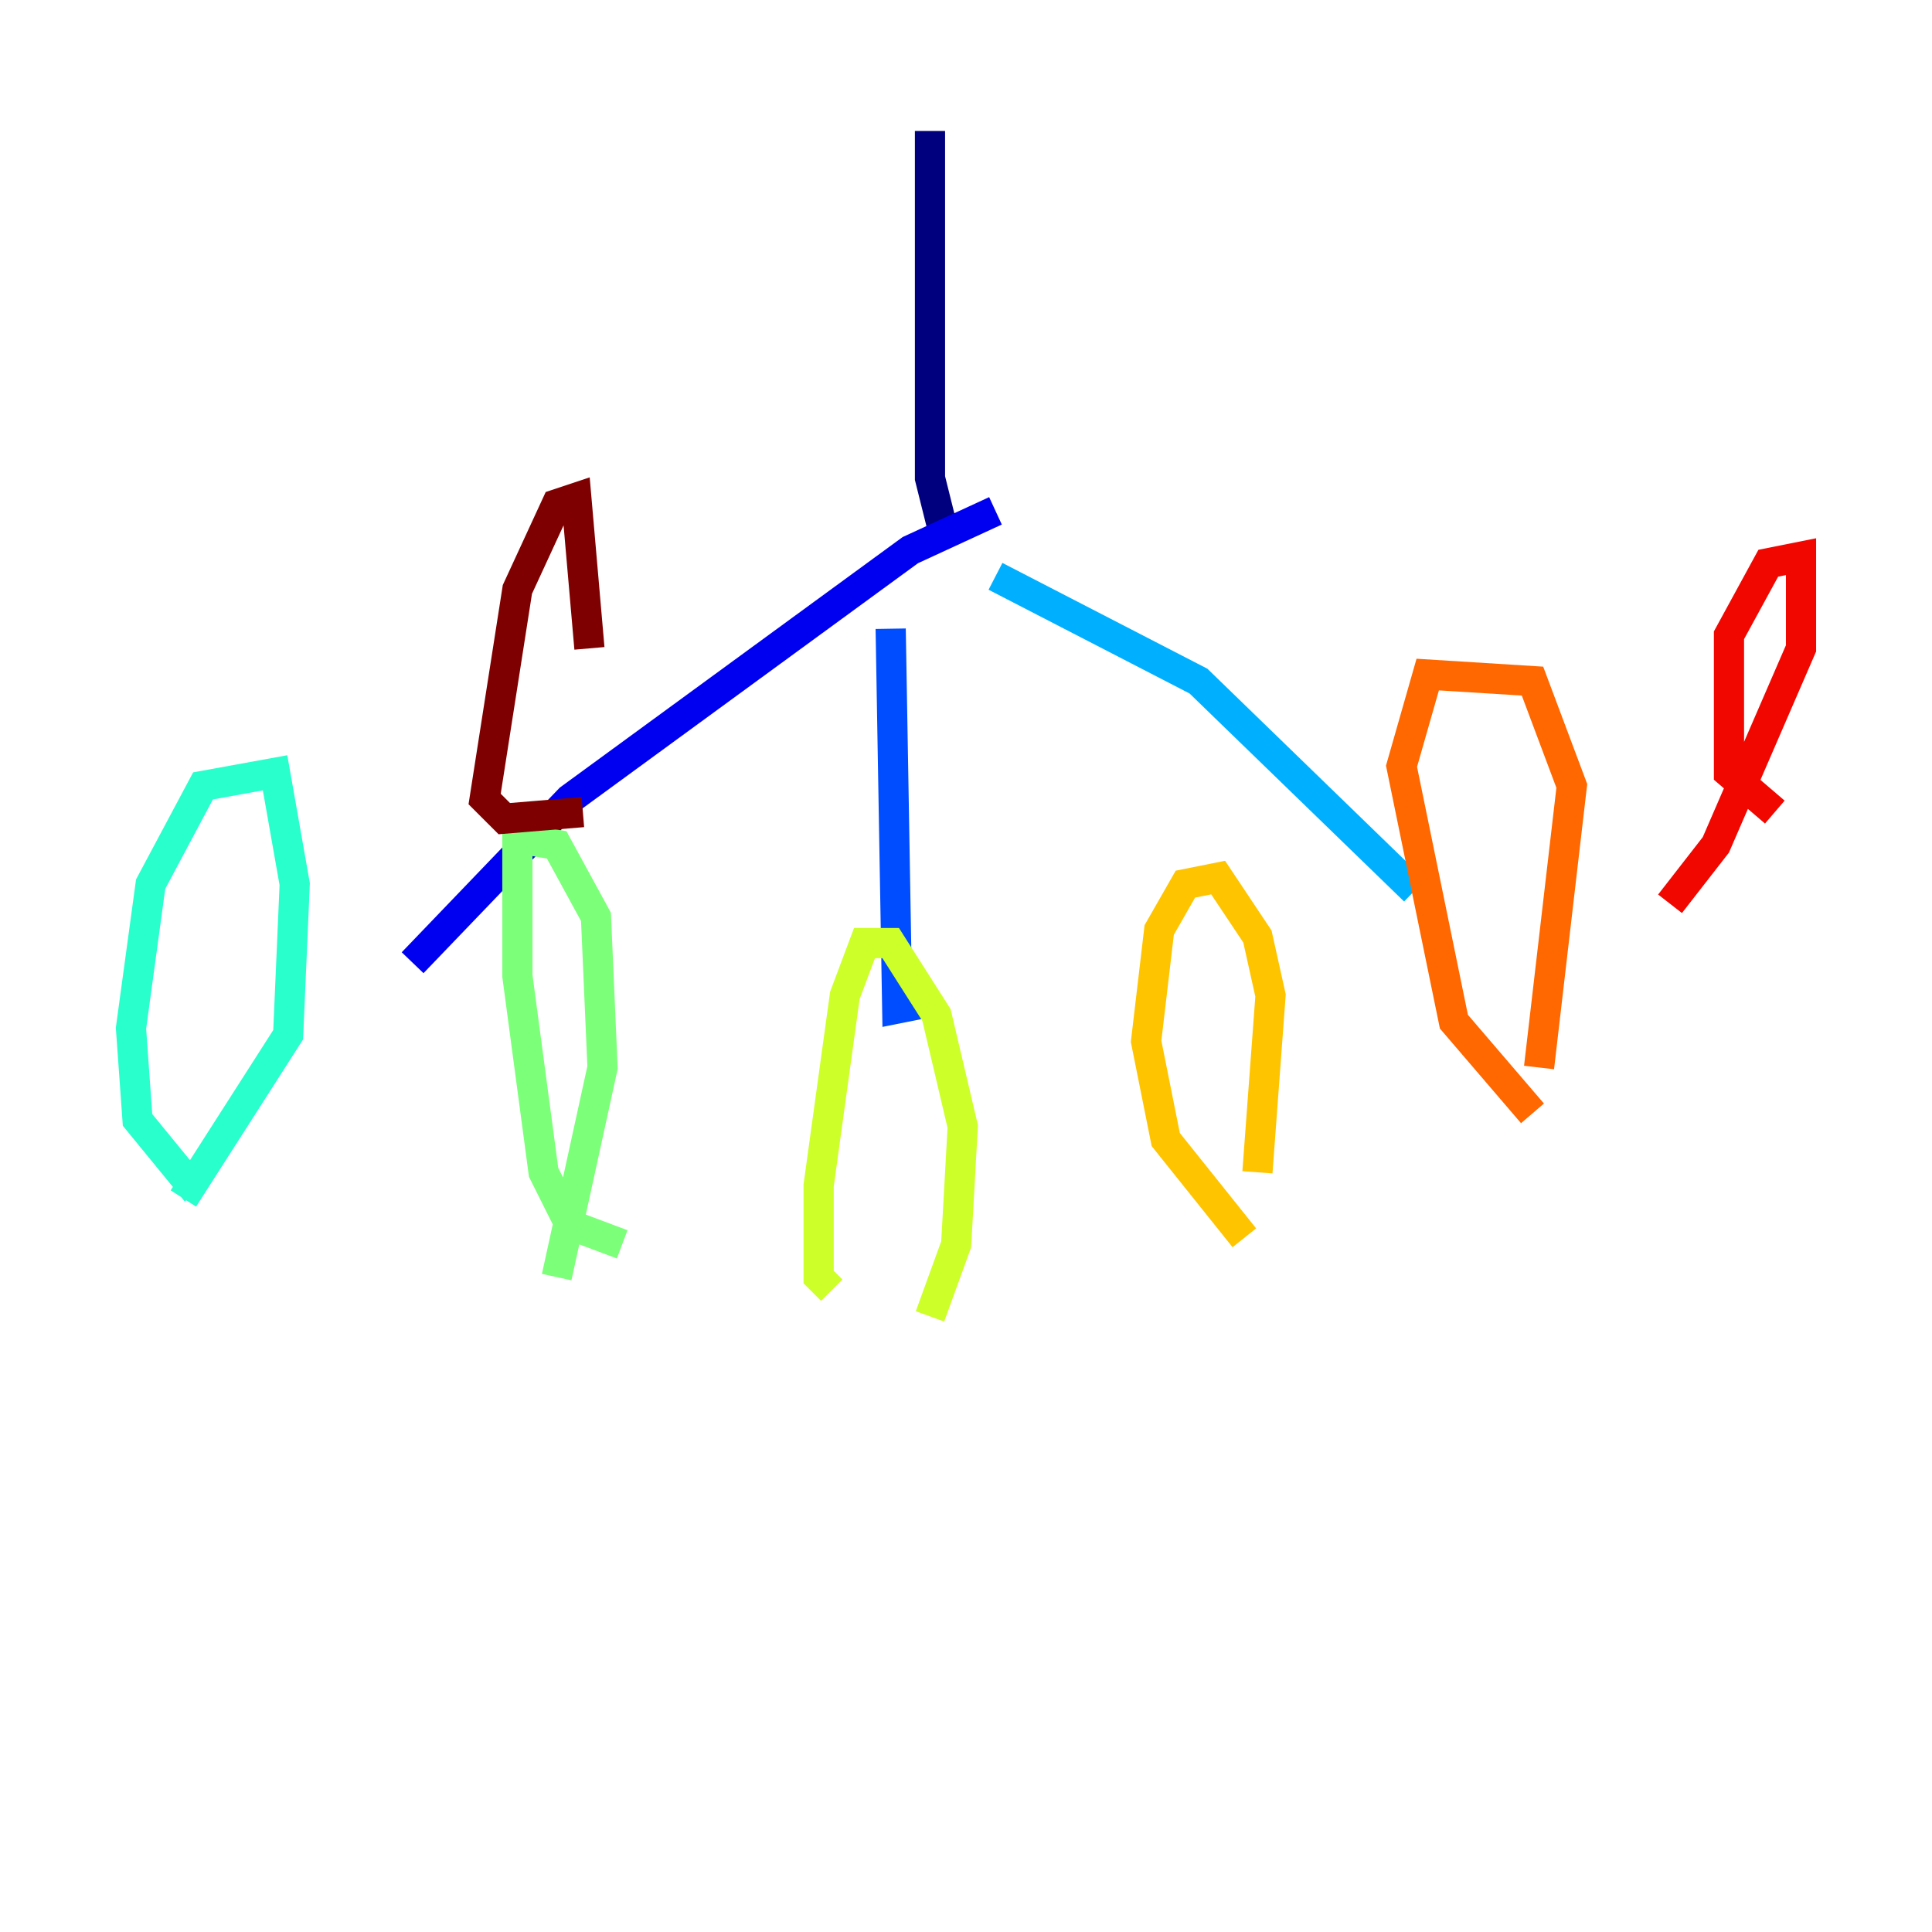 <?xml version="1.0" encoding="utf-8" ?>
<svg baseProfile="tiny" height="128" version="1.2" viewBox="0,0,128,128" width="128" xmlns="http://www.w3.org/2000/svg" xmlns:ev="http://www.w3.org/2001/xml-events" xmlns:xlink="http://www.w3.org/1999/xlink"><defs /><polyline fill="none" points="61.614,8.678 61.614,31.675 62.481,35.146 63.349,34.712" stroke="#00007f" stroke-width="2" /><polyline fill="none" points="65.953,33.844 60.312,36.447 37.749,52.936 27.336,63.783" stroke="#0000f1" stroke-width="2" /><polyline fill="none" points="59.01,41.654 59.444,66.82 61.614,66.386" stroke="#004cff" stroke-width="2" /><polyline fill="none" points="65.953,38.183 79.403,45.125 93.722,59.01" stroke="#00b0ff" stroke-width="2" /><polyline fill="none" points="13.017,78.969 9.112,74.197 8.678,68.122 9.98,58.576 13.451,52.068 18.224,51.2 19.525,58.576 19.091,68.556 12.149,79.403" stroke="#29ffcd" stroke-width="2" /><polyline fill="none" points="41.22,82.441 37.749,81.139 36.014,77.668 34.278,64.651 34.278,55.539 36.881,55.973 39.485,60.746 39.919,70.725 36.881,84.61" stroke="#7cff79" stroke-width="2" /><polyline fill="none" points="55.105,85.478 54.237,84.61 54.237,78.536 55.973,65.953 57.275,62.481 59.01,62.481 62.047,67.254 63.783,74.63 63.349,82.441 61.614,87.214" stroke="#cdff29" stroke-width="2" /><polyline fill="none" points="82.441,82.007 77.234,75.498 75.932,68.99 76.8,61.614 78.536,58.576 80.705,58.142 83.308,62.047 84.176,65.953 83.308,77.668" stroke="#ffc400" stroke-width="2" /><polyline fill="none" points="101.532,73.763 96.325,67.688 92.854,50.766 94.59,44.691 101.532,45.125 104.136,52.068 101.966,70.725" stroke="#ff6700" stroke-width="2" /><polyline fill="none" points="117.586,53.803 114.549,51.2 114.549,42.088 117.153,37.315 119.322,36.881 119.322,42.956 113.681,55.973 110.644,59.878" stroke="#f10700" stroke-width="2" /><polyline fill="none" points="38.617,53.803 33.41,54.237 32.108,52.936 34.278,39.051 36.881,33.41 38.183,32.976 39.051,42.956" stroke="#7f0000" stroke-width="2" /></svg>